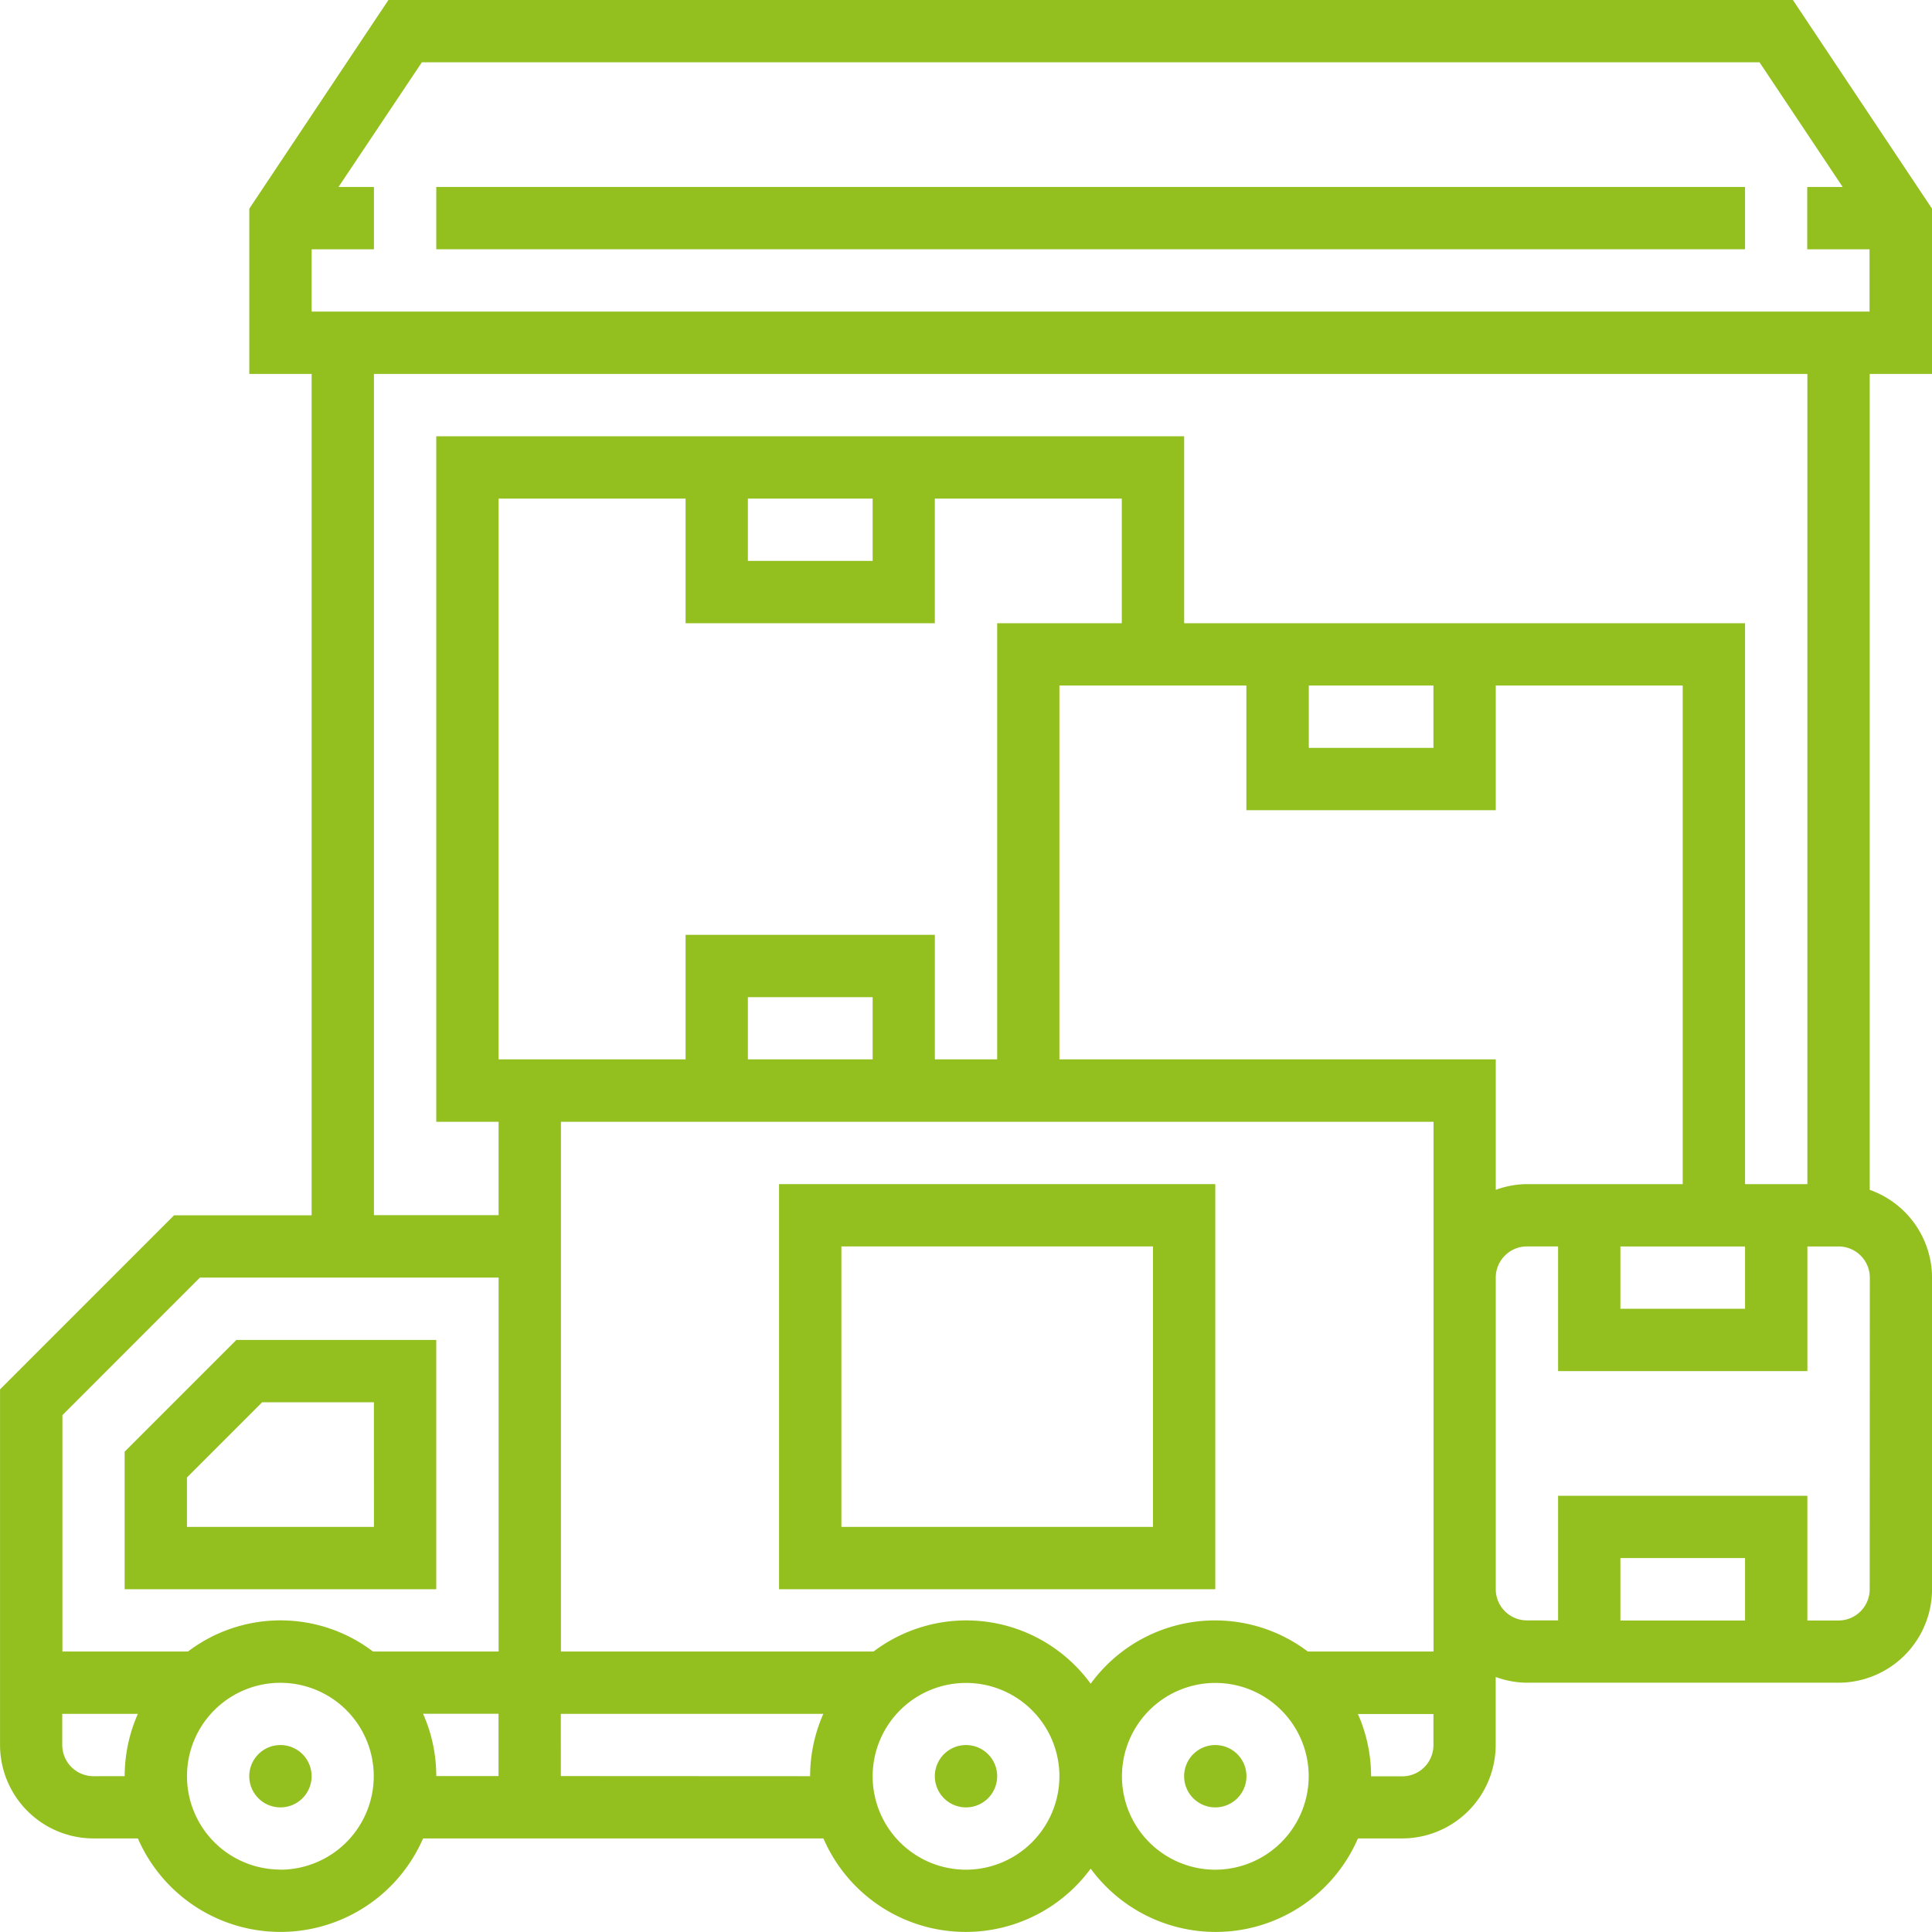 <svg xmlns="http://www.w3.org/2000/svg" width="60" height="60" viewBox="0 0 60 60"><g transform="translate(0.001)"><path d="M65.935,448.968a.968.968,0,1,1-.968-.968A.968.968,0,0,1,65.935,448.968Zm0,0" transform="translate(-56.259 -393.806)" fill="#93c01f"/><path d="M305.935,448.968a.968.968,0,1,1-.968-.968A.968.968,0,0,1,305.935,448.968Zm0,0" transform="translate(-267.226 -393.806)" fill="#93c01f"/><path d="M241.935,448.968a.968.968,0,1,1-.968-.968A.968.968,0,0,1,241.935,448.968Zm0,0" transform="translate(-210.968 -393.806)" fill="#93c01f"/><path d="M41.677,344H35.47L32,347.47v4.272h9.677Zm-1.935,5.806H33.935v-1.535l2.336-2.336h3.47Zm0,0" transform="translate(-28.13 -302.387)" fill="#93c01f"/><path d="M60,11.613V6.481L55.679,0H12.062L7.741,6.481v5.132H9.677V37.742H5.405L0,43.148V54.194a2.907,2.907,0,0,0,2.9,2.9H4.281a4.829,4.829,0,0,0,8.857,0H25.571a4.814,4.814,0,0,0,8.3.938,4.814,4.814,0,0,0,8.3-.938h1.378a2.907,2.907,0,0,0,2.9-2.9V52.08a2.863,2.863,0,0,0,.968.178H57.1a2.907,2.907,0,0,0,2.9-2.9V39.677a2.9,2.9,0,0,0-1.935-2.725V11.613ZM13.1,1.935H54.643l2.581,3.871h-1.1V7.742h1.935V9.677H9.677V7.742h1.935V5.806h-1.1ZM6.207,39.677h9.277V51.29h-3.9a4.75,4.75,0,0,0-5.747,0h-3.9V43.949ZM23.225,15.484H27.1v1.935H23.225Zm5.806,3.871V15.484h5.806v3.871H30.967V32.9H29.032V29.032H21.29V32.9H15.483V15.484H21.29v3.871ZM40.645,21.29h3.871v1.935H40.645Zm5.806,3.871V21.29h5.806V36.774H47.419a2.863,2.863,0,0,0-.968.178V32.9H32.9V21.29h5.806v3.871ZM50.322,38.71h3.871v1.935H50.322ZM40.615,51.29a4.777,4.777,0,0,0-6.744,1,4.777,4.777,0,0,0-6.744-1H17.419V34.839h27.1V51.29ZM27.1,32.9H23.225V30.968H27.1ZM2.9,55.161a.97.97,0,0,1-.968-.968v-.968H4.281a4.79,4.79,0,0,0-.41,1.935Zm5.806,2.9a2.9,2.9,0,1,1,2.9-2.9A2.907,2.907,0,0,1,8.709,58.065Zm4.429-4.839h2.346v1.935H13.548a4.79,4.79,0,0,0-.41-1.935Zm4.281,1.935V53.226h8.152a4.79,4.79,0,0,0-.41,1.935ZM30,58.065a2.9,2.9,0,1,1,2.9-2.9A2.907,2.907,0,0,1,30,58.065Zm7.742,0a2.9,2.9,0,1,1,2.9-2.9A2.907,2.907,0,0,1,37.741,58.065Zm5.806-2.9H42.58a4.79,4.79,0,0,0-.41-1.935h2.346v.968a.97.97,0,0,1-.968.968Zm10.645-4.839H50.322V48.387h3.871Zm3.871-.968a.97.97,0,0,1-.968.968h-.968V46.452H48.387v3.871h-.968a.97.97,0,0,1-.968-.968V39.677a.97.97,0,0,1,.968-.968h.968v3.871h7.742V38.71H57.1a.97.97,0,0,1,.968.968ZM56.129,36.774H54.193V19.355H36.774V13.548H13.548v21.29h1.935v2.9H11.612V11.613H56.129Zm0,0" fill="#93c01f"/><path d="M200,304v12.581h13.548V304Zm11.613,10.645h-9.677v-8.71h9.677Zm0,0" transform="translate(-175.807 -267.226)" fill="#93c01f"/><path d="M112,48h40.645v1.935H112Zm0,0" transform="translate(-98.452 -42.194)" fill="#93c01f"/></g></svg>